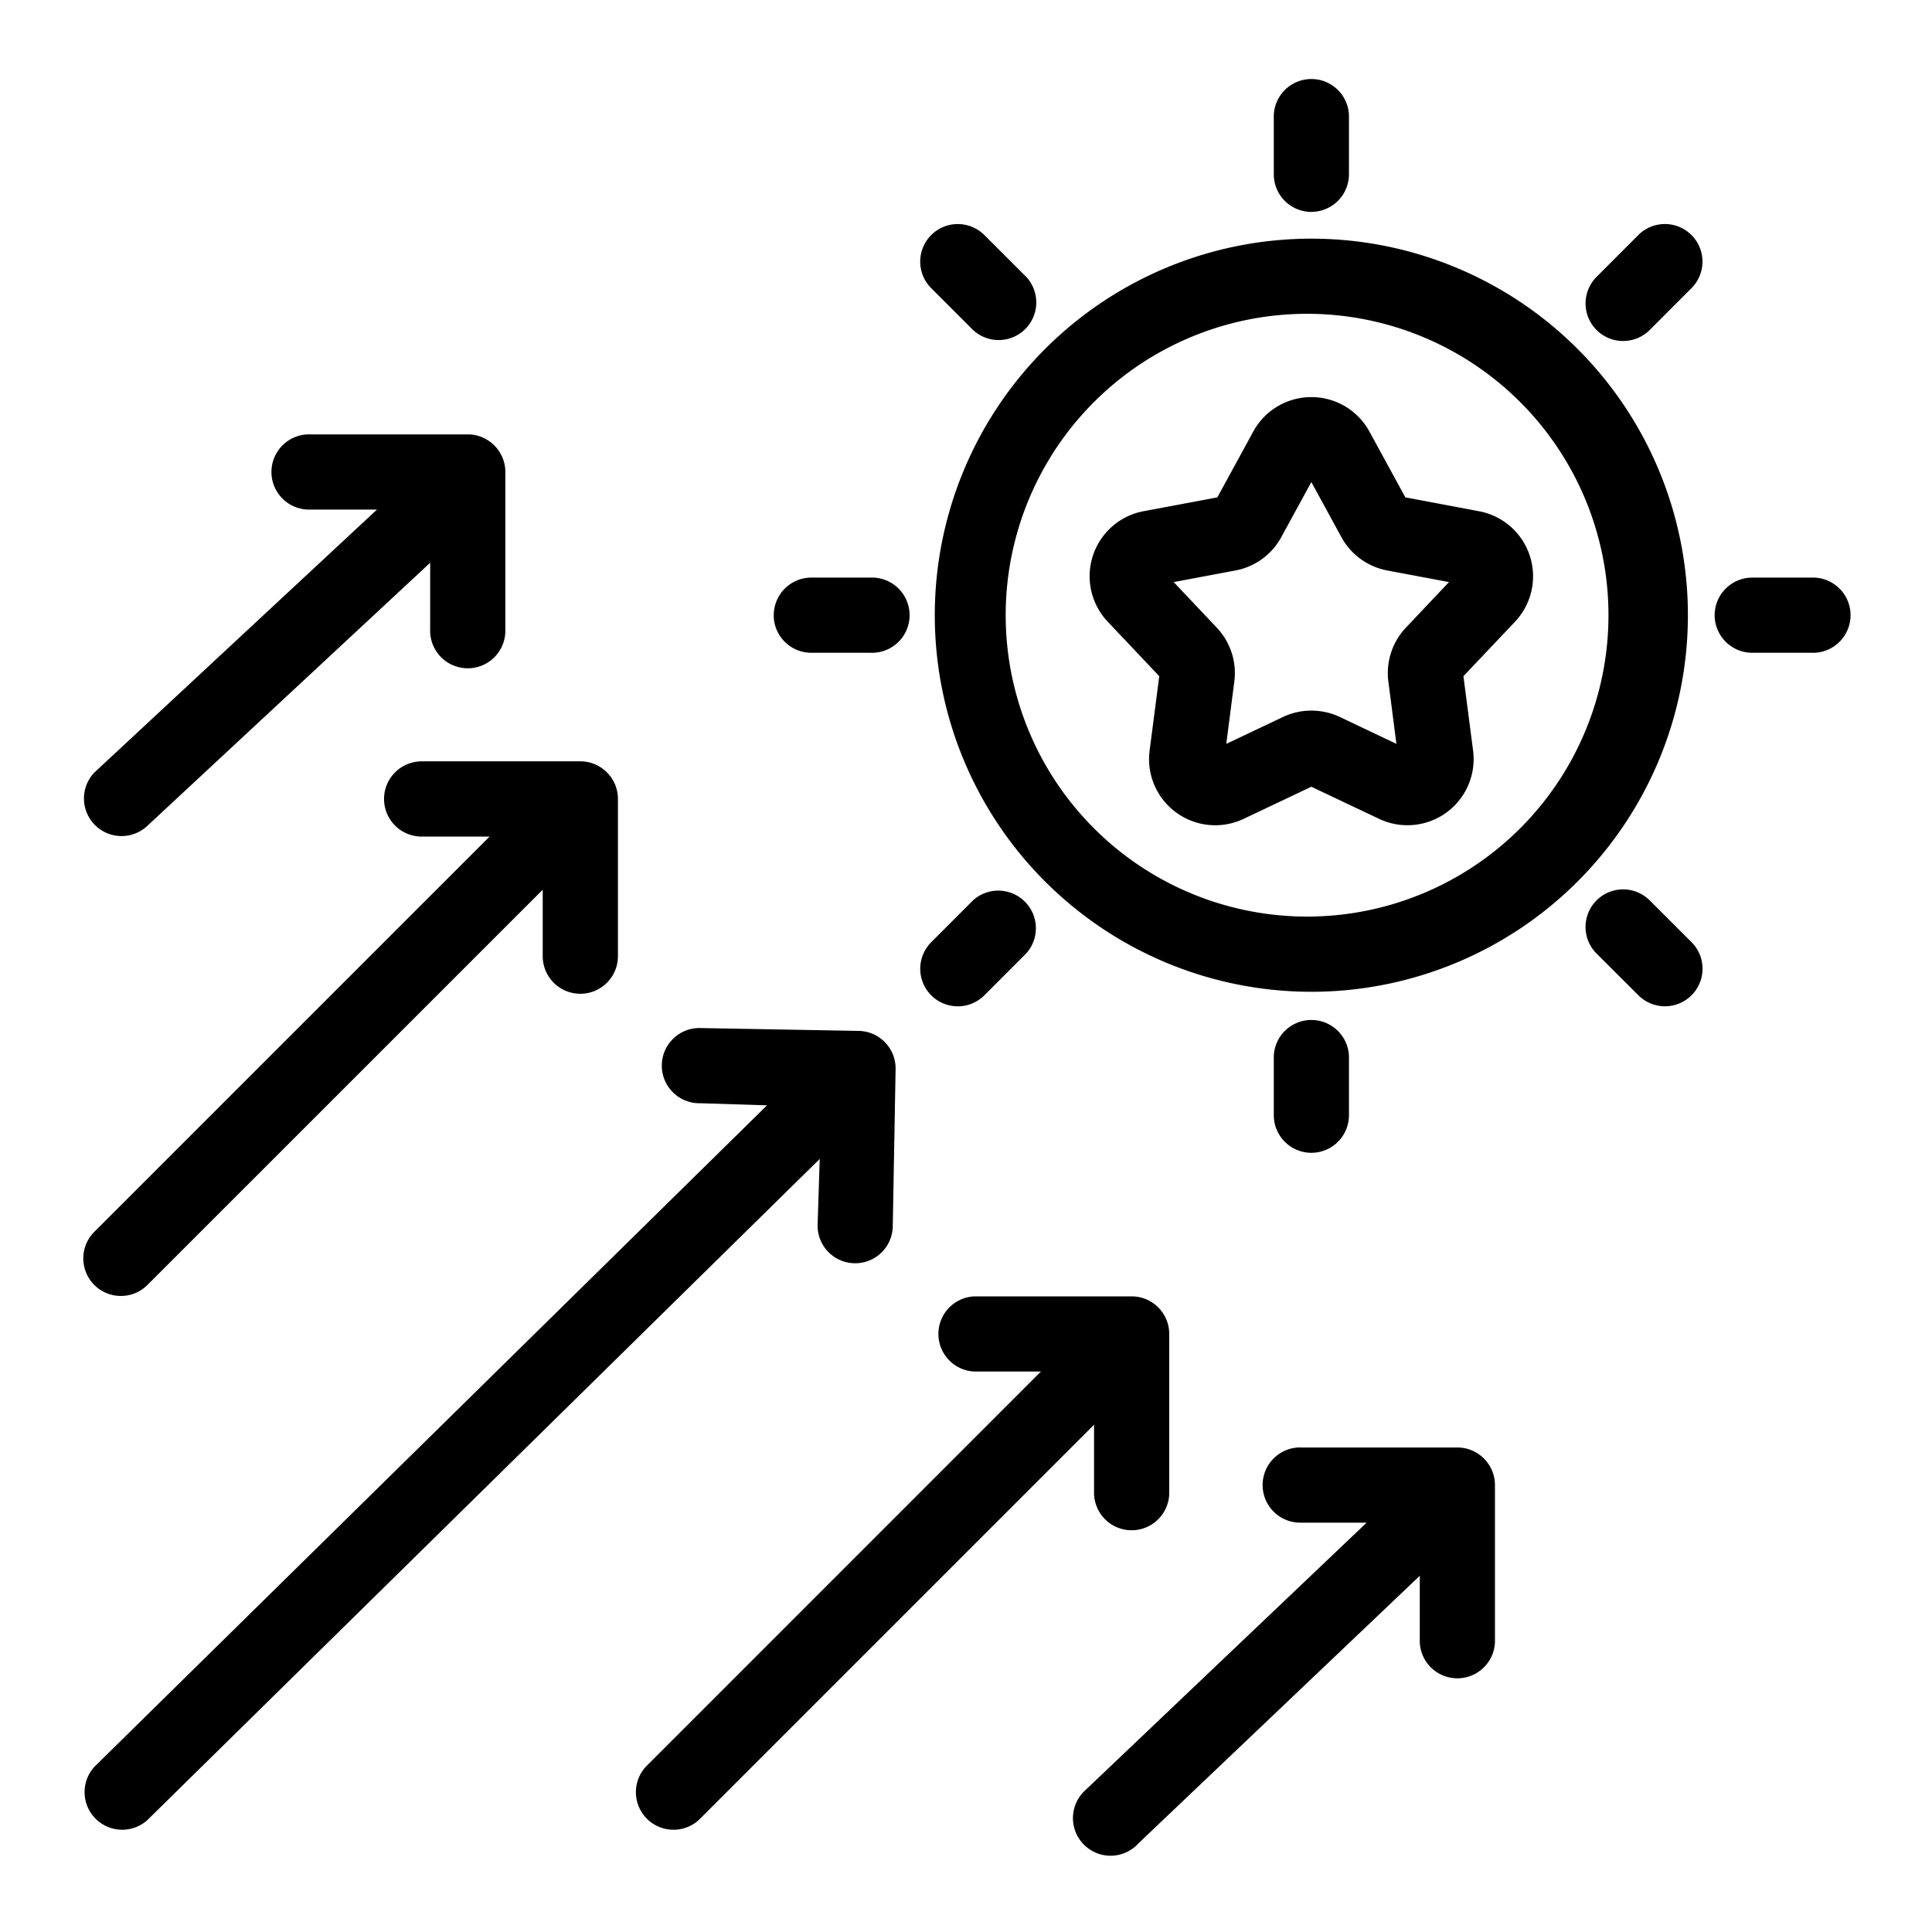 <svg xmlns="http://www.w3.org/2000/svg" width="32" height="32" fill="currentColor" viewBox="0 0 32 32">
  <path fill-rule="evenodd" d="m11.614 17.028 2.603.047c.344.003.62.284.617.628l-.047 2.603a.622.622 0 1 1-1.245-.01l.035-1.1L2.439 30.148a.623.623 0 0 1-.873-.887l11.138-10.953-1.1-.035a.623.623 0 1 1 .01-1.245Zm4.526 4.444h2.604c.344 0 .622.279.622.623v2.603a.623.623 0 1 1-1.245 0v-1.1l-6.547 6.547a.623.623 0 0 1-.88-.88l6.547-6.548h-1.1a.623.623 0 0 1 0-1.245ZM7.009 12.61h2.603c.344 0 .623.28.623.623v2.604a.623.623 0 1 1-1.246 0v-1.1l-6.547 6.546a.622.622 0 1 1-.88-.88l6.547-6.547h-1.1a.623.623 0 1 1 0-1.245ZM5.144 7.195h2.603c.344 0 .623.28.623.623v2.603a.623.623 0 1 1-1.245 0v-1.1l-4.687 4.36a.623.623 0 0 1-.88-.881l4.686-4.36h-1.1a.623.623 0 1 1 0-1.245Zm16.391 16.78h2.603c.344 0 .623.28.623.623V27.2a.623.623 0 0 1-1.245 0v-1.1l-4.66 4.432a.623.623 0 1 1-.88-.88l4.66-4.432h-1.1a.623.623 0 1 1 0-1.246ZM21.72 3.51a.623.623 0 0 1-.622-.623v-.98a.623.623 0 0 1 1.245 0v.98a.623.623 0 0 1-.623.622Zm4.724 1.956a.623.623 0 0 1 0-.88l.692-.693a.622.622 0 1 1 .88.88l-.692.693a.623.623 0 0 1-.88 0ZM28.4 10.19c0-.344.28-.623.623-.623h.98a.623.623 0 1 1 0 1.245h-.98a.623.623 0 0 1-.623-.623Zm-1.956 4.723a.623.623 0 0 1 .88 0l.693.692a.622.622 0 1 1-.88.88l-.693-.691a.623.623 0 0 1 0-.881Zm-4.724 4.181a.623.623 0 0 1-.622-.623v-.979a.623.623 0 0 1 1.245 0v.98a.623.623 0 0 1-.623.622Zm-6.296-2.608a.623.623 0 0 1 0-.88l.692-.693a.623.623 0 0 1 .88.88l-.692.693a.623.623 0 0 1-.88 0Zm-2.608-6.296c0-.344.278-.623.622-.623h.98a.623.623 0 1 1 0 1.245h-.98a.623.623 0 0 1-.623-.623Zm2.608-6.297a.623.623 0 0 1 .88 0l.693.692a.623.623 0 0 1-.881.88l-.692-.692a.622.622 0 0 1 0-.88Z" clip-rule="evenodd"/>
  <path fill-rule="evenodd" d="M21.72 5.198a4.992 4.992 0 1 0 0 9.983 4.992 4.992 0 0 0 0-9.983Zm-6.237 4.992a6.237 6.237 0 1 1 12.474 0 6.237 6.237 0 0 1-12.474 0Z" clip-rule="evenodd"/>
  <path fill-rule="evenodd" d="M20.758 7.148a1.096 1.096 0 0 1 1.924 0l.595 1.09 1.221.23a1.096 1.096 0 0 1 .595 1.83l-.854.902.16 1.232a1.096 1.096 0 0 1-1.556 1.131l-1.123-.532-1.122.532a1.096 1.096 0 0 1-1.557-1.13l.16-1.233-.854-.903a1.096 1.096 0 0 1 .595-1.83l1.221-.229.595-1.09Zm.962.836-.498.913a1.093 1.093 0 0 1-.76.552l-1.022.192.714.755c.226.24.333.568.29.894l-.133 1.031.94-.446c.296-.14.642-.14.94 0l.938.446-.133-1.03a1.096 1.096 0 0 1 .29-.895L24 9.641l-1.022-.192a1.096 1.096 0 0 1-.76-.552l-.498-.913Z" clip-rule="evenodd"/>
</svg>
